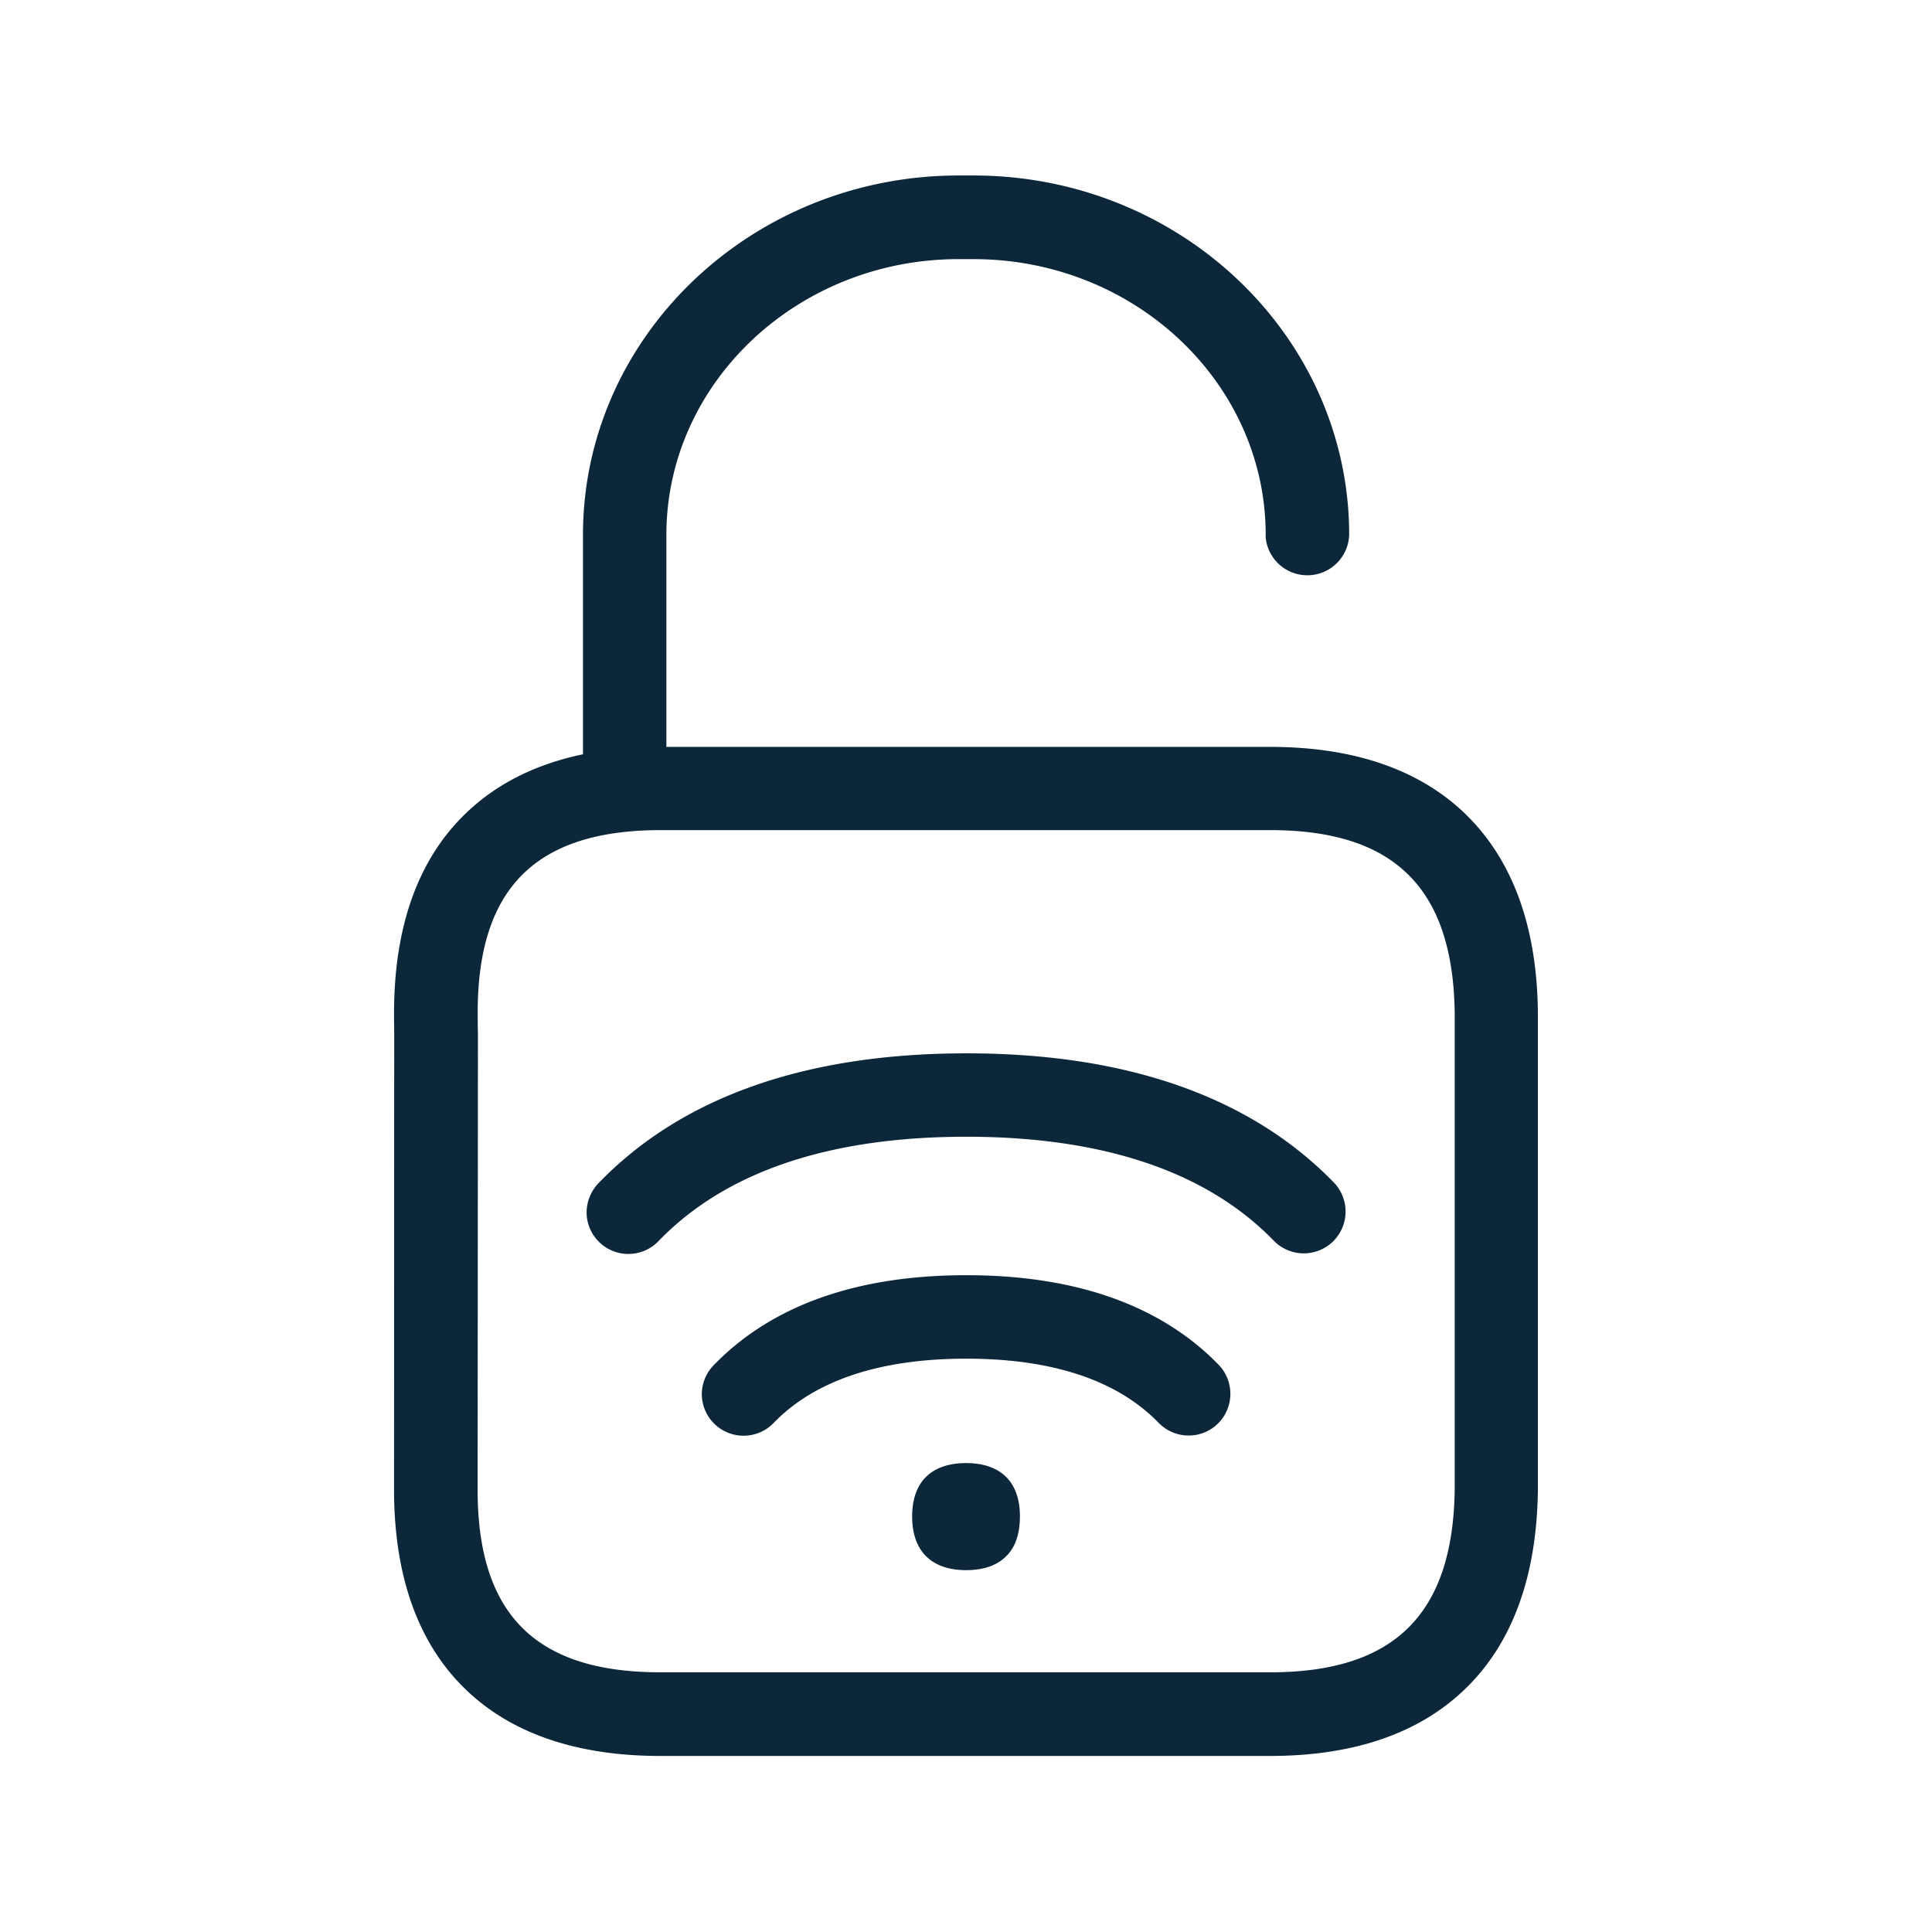 <svg xmlns="http://www.w3.org/2000/svg" width="24" height="24" fill="none"><path fill="#0B2739" d="M12.001 18.175c-.406 0-.67.21-.67.663 0 .219.062.381.169.49.117.118.288.177.501.177s.384-.056.501-.176q.166-.164.168-.49c0-.454-.263-.664-.669-.664M7.287 15.063a.519.519 0 0 0 .89.358c.83-.863 2.118-1.3 3.827-1.3 1.703 0 2.989.435 3.82 1.292a.52.52 0 0 0 .734.01.52.52 0 0 0 .012-.733c-1.034-1.064-2.569-1.605-4.563-1.605-2 0-3.541.543-4.575 1.616a.53.53 0 0 0-.145.362M8.718 17.32a.519.519 0 0 0 .89.359c.513-.532 1.323-.801 2.396-.801s1.877.269 2.39.798a.52.52 0 0 0 .733.011.52.52 0 0 0 .011-.734c-.717-.736-1.77-1.112-3.134-1.112-1.367 0-2.423.378-3.14 1.12a.52.52 0 0 0-.146.36"/><path fill="#0B2739" d="M7.242 9.37q-.887.185-1.457.735c-.59.568-.89 1.403-.89 2.481v.066c0 .035.002.096.002.203l-.002 5.65c0 1.076.3 1.913.89 2.482.569.549 1.384.826 2.418.826h7.574c1.034 0 1.846-.277 2.417-.826.591-.566.897-1.4.91-2.476v-5.933c-.01-1.076-.319-1.908-.91-2.476-.571-.546-1.383-.824-2.417-.824H8.278V6.645c0-1.888 1.63-3.426 3.63-3.426h.185c2.003 0 3.63 1.538 3.63 3.426v.034a.52.52 0 0 0 1.037-.034c0-2.462-2.092-4.465-4.667-4.465h-.184c-2.575 0-4.667 2.003-4.667 4.465zm-1.308 3.247v-.053c.005-1.535.725-2.25 2.269-2.252h7.577c1.543 0 2.271.723 2.291 2.274V18.5c-.02 1.551-.748 2.274-2.291 2.274H8.203c-1.55 0-2.27-.72-2.27-2.269l.004-5.658c-.003-.123-.003-.19-.003-.23"/></svg>